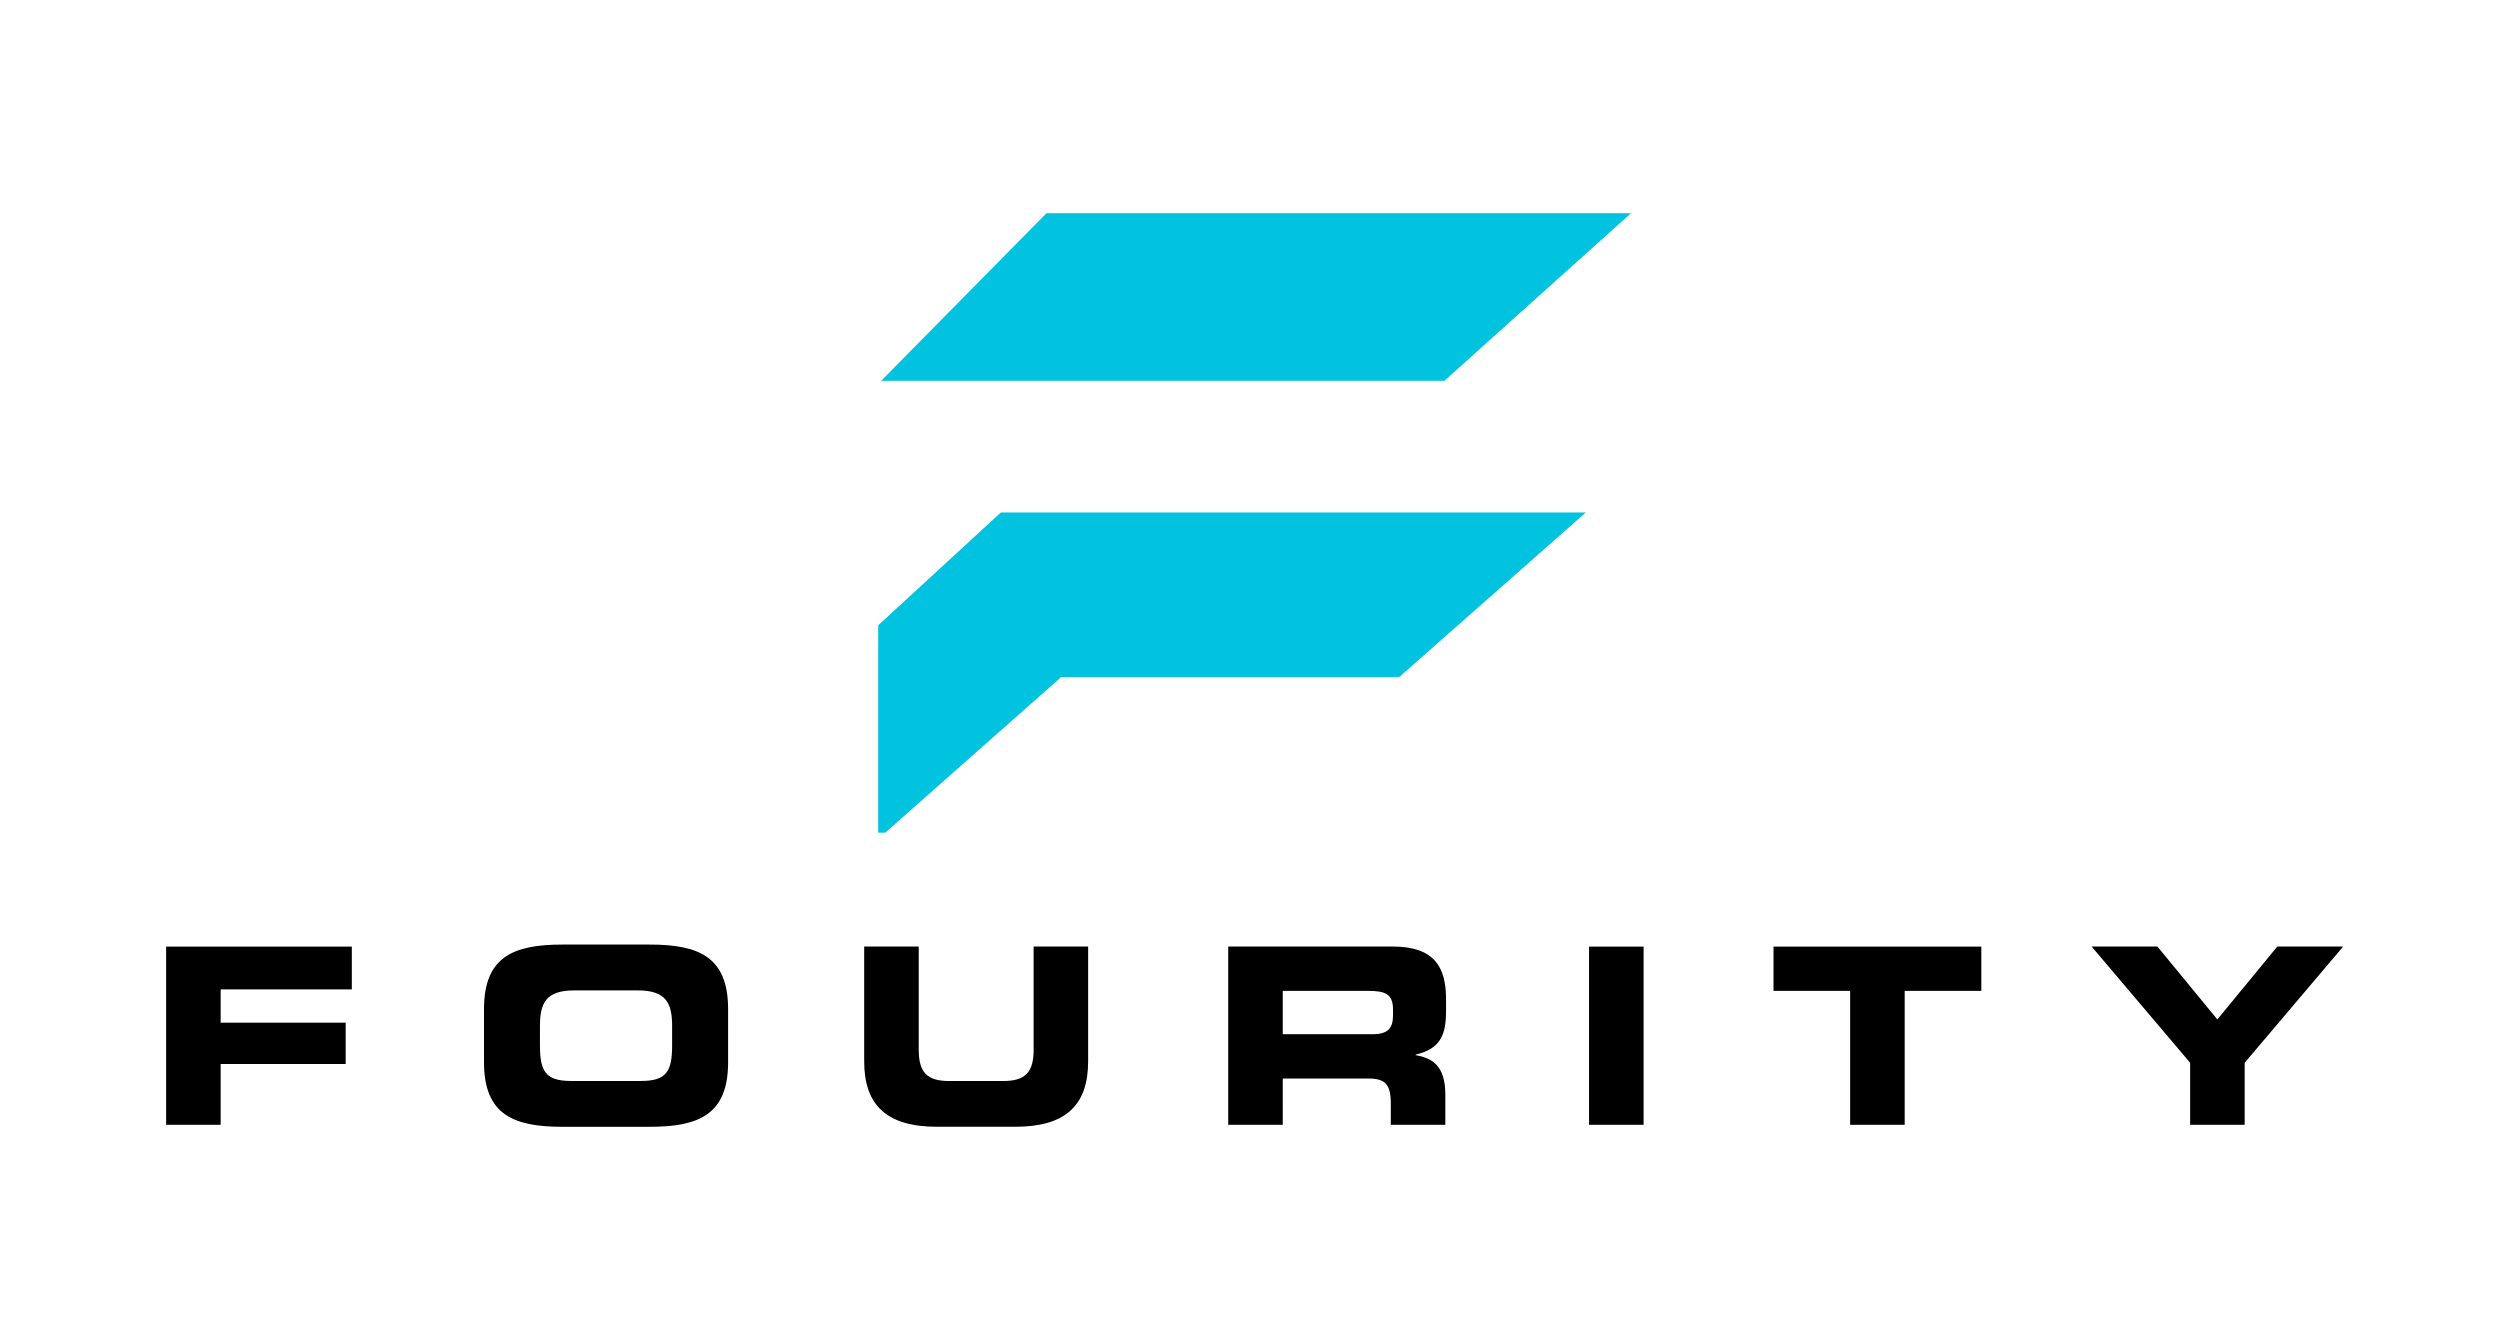 <?xml version="1.0" encoding="utf-8"?>
<!-- Generator: Adobe Illustrator 23.0.1, SVG Export Plug-In . SVG Version: 6.00 Build 0)  -->
<svg version="1.1" id="Rectangle_3_1_" xmlns="http://www.w3.org/2000/svg" xmlns:xlink="http://www.w3.org/1999/xlink" x="0px"
	 y="0px" viewBox="0 0 620.76 331.72" style="enable-background:new 0 0 620.76 331.72;" xml:space="preserve">
<style type="text/css">
	.st0{fill-rule:evenodd;clip-rule:evenodd;fill:#01C3DF;}
	.st1{fill-rule:evenodd;clip-rule:evenodd;}
</style>
<g id="Rectangle_3">
	<g>
		<path class="st0" d="M404.99,52.94H259.84L218.8,94.55h139.85L404.99,52.94z M218.06,155.27v2.23v49.26h1.75l43.69-38.64h83.93
			l46.34-40.87H248.51L218.06,155.27z"/>
	</g>
</g>
<g id="fourity_3_">
	<g>
		<path class="st1" d="M41.25,279.3h13.54v-15.1h31.04v-10.27H54.79v-8.25h32.57v-10.64H41.25V279.3z M161.34,234.54h-21.71
			c-12.2,0-19.45,3.06-19.45,16.02v13.21c0,12.96,7.26,16.02,19.45,16.02h21.71c12.2,0,19.45-3.06,19.45-16.02v-13.21
			C180.79,237.6,173.53,234.54,161.34,234.54z M166.89,259.55c0,6.42-1.34,8.86-7.75,8.86h-17.32c-6.4,0-7.75-2.45-7.75-8.86v-4.77
			c0-5.5,1.34-8.86,8.48-8.86h15.86c7.14,0,8.48,3.36,8.48,8.86V259.55z M256.66,260.59c0,5.62-2.01,7.83-7.56,7.83h-13.42
			c-5.55,0-7.56-2.2-7.56-7.83v-25.56h-13.54v28.49c0,11,5.67,16.26,18.11,16.26h19.39c12.44,0,18.11-5.26,18.11-16.26v-28.49
			h-13.54V260.59z M345.83,235.03h-40.86v44.26h13.54V267.8h21.28c4.21,0,5.55,1.53,5.55,6.17v5.32h13.54v-7.52
			c0-7.28-3.35-9.05-7.38-9.78v-0.12c6.22-1.47,7.56-4.95,7.56-10.88v-2.81C359.07,240.23,356.26,235.03,345.83,235.03z
			 M345.89,252.15c0,3.18-1.34,4.65-5,4.65h-22.38v-10.76h21.16c4.27,0,6.22,0.73,6.22,4.65V252.15z M394.57,279.3h13.54v-44.26
			h-13.54V279.3z M440.37,246.04h19.03v33.26h13.54v-33.26h19.03v-11h-51.6V246.04z M565.46,235.03l-14.88,18.1l-14.88-18.1h-16.34
			l24.46,28.86v15.41h13.54v-15.41l24.46-28.86H565.46z"/>
	</g>
</g>
</svg>
